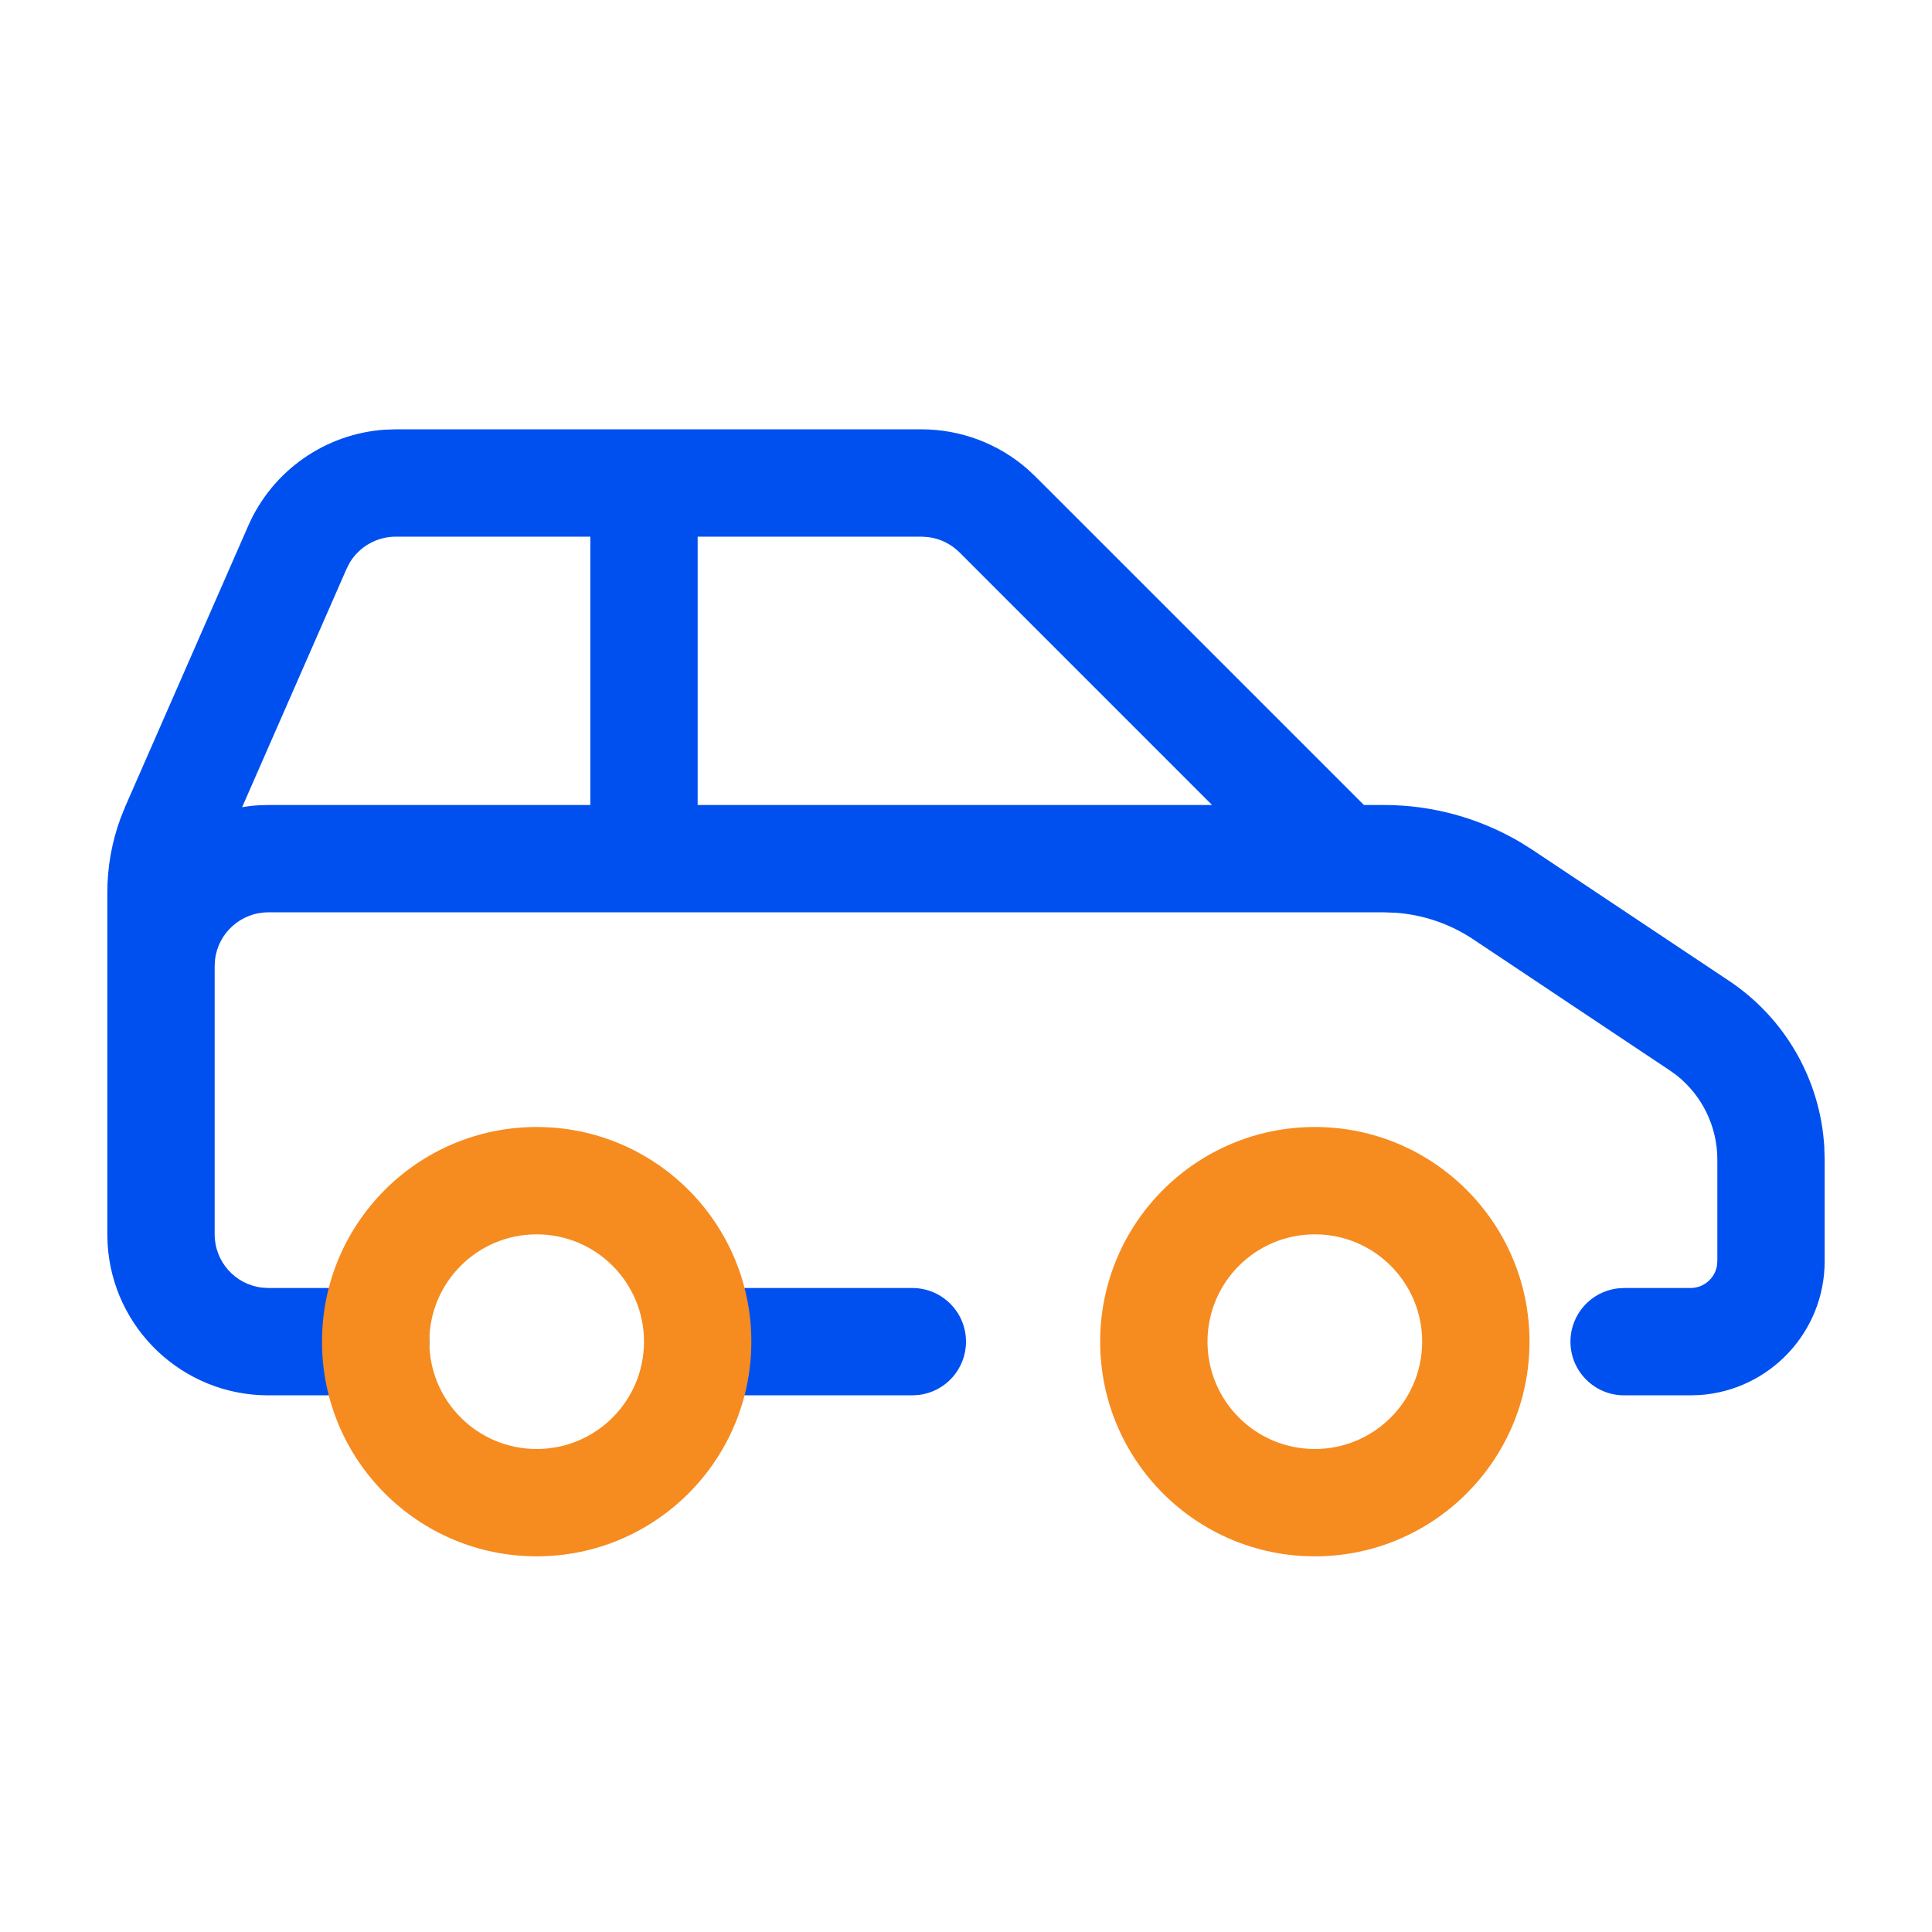 <svg width="36" height="36" viewBox="0 0 36 36" fill="none" xmlns="http://www.w3.org/2000/svg">
<path fill-rule="evenodd" clip-rule="evenodd" d="M17 24C17.552 24 18 24.448 18 25C18 25.513 17.614 25.936 17.117 25.993L17 26H13.883C13.331 26 12.883 25.552 12.883 25C12.883 24.487 13.269 24.064 13.767 24.007L13.883 24H17ZM4 23C4 23.513 4.386 23.936 4.883 23.993L5 24H7C7.552 24 8 24.448 8 25C8 25.513 7.614 25.936 7.117 25.993L7 26H5C3.402 26 2.096 24.751 2.005 23.176L2 23V16.628C2 16.155 2.084 15.686 2.248 15.242L2.336 15.023L4.626 9.796C5.078 8.766 6.065 8.08 7.177 8.006L7.374 8H17.172C17.901 8 18.603 8.266 19.148 8.743L19.293 8.879L25.415 15H25.789C26.686 15 27.565 15.242 28.335 15.697L28.562 15.84L32.219 18.277C33.266 18.976 33.92 20.123 33.993 21.37L34 21.606V23.5C34 24.826 32.968 25.91 31.664 25.995L31.5 26H30.263C29.711 26 29.263 25.552 29.263 25C29.263 24.487 29.649 24.064 30.146 24.007L30.263 24H31.5C31.745 24 31.95 23.823 31.992 23.59L32 23.5V21.606C32 20.993 31.719 20.417 31.244 20.039L31.109 19.942L27.453 17.504C27.022 17.216 26.525 17.046 26.01 17.008L25.789 17H5C4.487 17 4.064 17.386 4.007 17.883L4 18V23ZM11 10H7.374C7.021 10 6.698 10.186 6.518 10.482L6.458 10.599L4.512 15.04C4.614 15.023 4.718 15.011 4.824 15.005L5 15H11V10ZM17.172 10H13V15H22.585L17.879 10.293C17.722 10.137 17.52 10.037 17.303 10.009L17.172 10Z" fill="#0050F0"/>
<path fill-rule="evenodd" clip-rule="evenodd" d="M24.5 21C22.291 21 20.5 22.791 20.5 25C20.5 27.209 22.291 29 24.5 29C26.709 29 28.5 27.209 28.5 25C28.5 22.791 26.709 21 24.5 21ZM24.5 23C25.605 23 26.5 23.895 26.5 25C26.5 26.105 25.605 27 24.5 27C23.395 27 22.5 26.105 22.5 25C22.5 23.895 23.395 23 24.5 23Z" fill="#F68B1F"/>
<path fill-rule="evenodd" clip-rule="evenodd" d="M10 21C7.791 21 6 22.791 6 25C6 27.209 7.791 29 10 29C12.209 29 14 27.209 14 25C14 22.791 12.209 21 10 21ZM10 23C11.105 23 12 23.895 12 25C12 26.105 11.105 27 10 27C8.895 27 8 26.105 8 25C8 23.895 8.895 23 10 23Z" fill="#F68B1F"/>
</svg>
